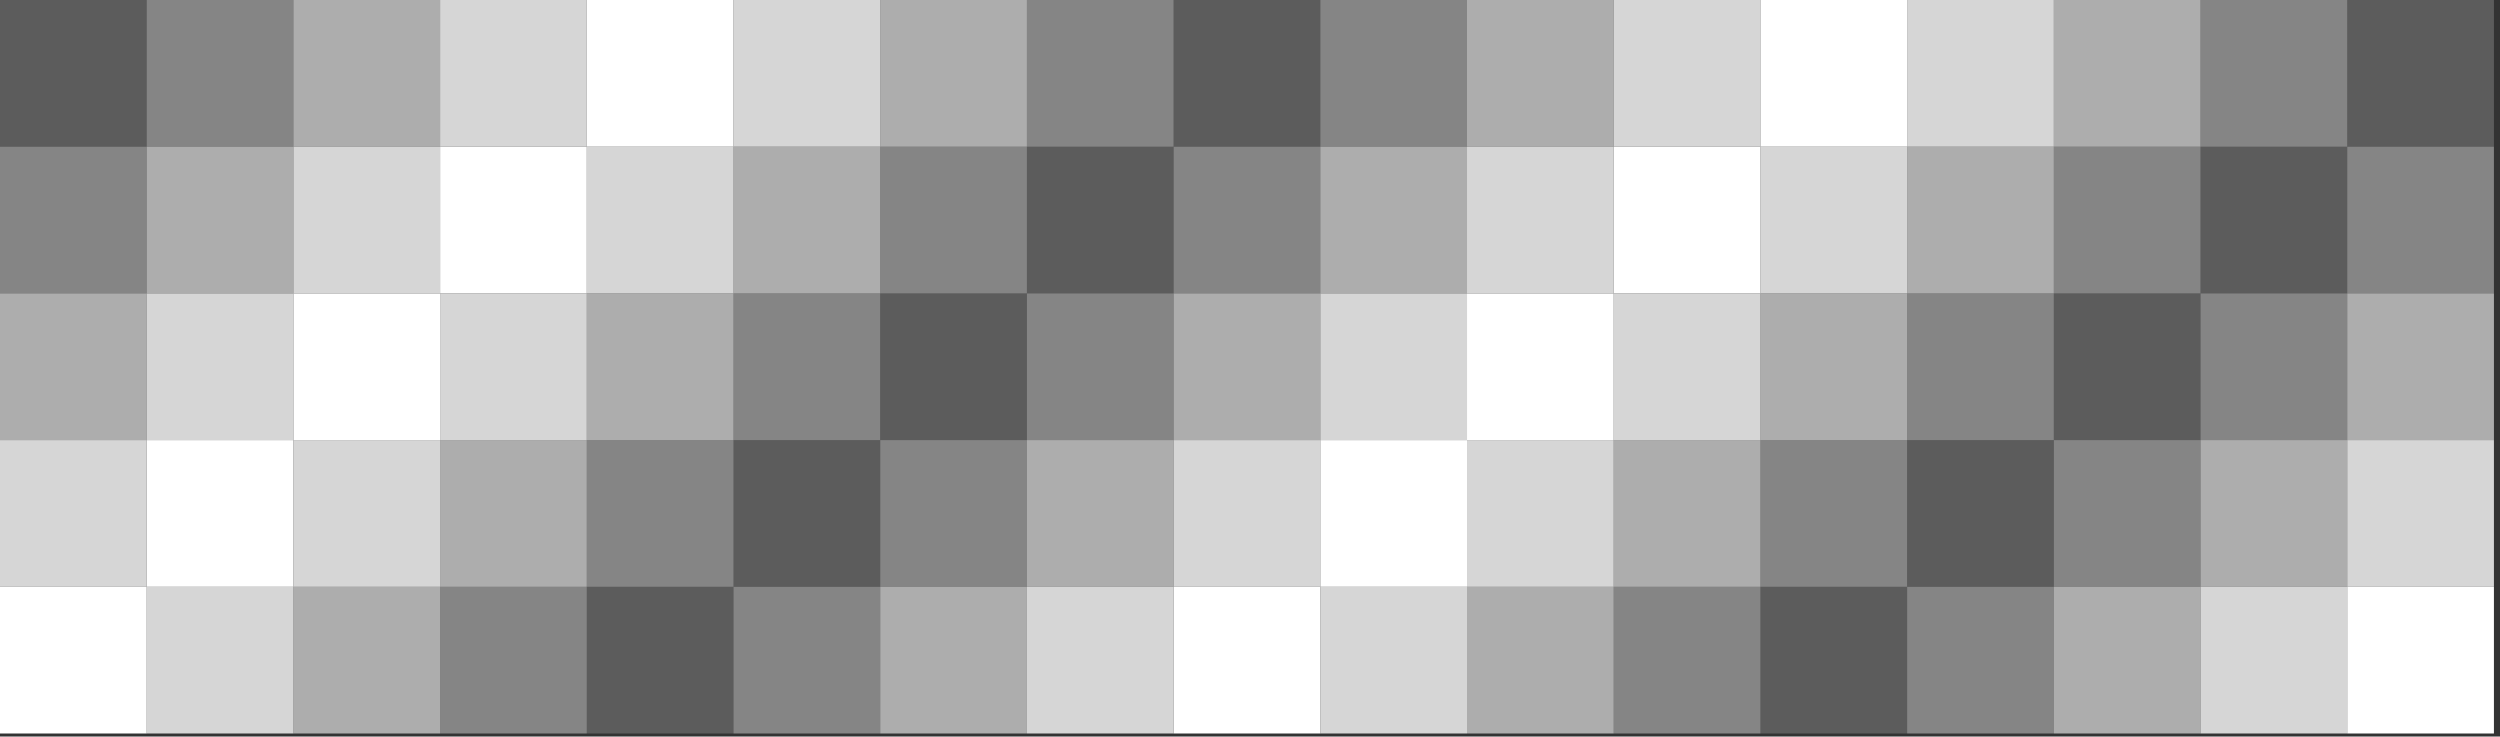 <svg width="353" height="104" viewBox="0 0 353 104" fill="none" xmlns="http://www.w3.org/2000/svg">
<rect x="0" y="0" width="353" height="104" fill="#333333" stroke="none"/>
<path opacity="0.2" d="M20.714 0H0V20.714H20.714V0Z" fill="white"/>
<path opacity="0.4" d="M165.714 0H145V20.714H165.714V0Z" fill="white"/>
<path opacity="0.6" d="M310.714 0H290V20.714H310.714V0Z" fill="white"/>
<path opacity="0.6" d="M62.142 0H41.428V20.714H62.142V0Z" fill="white"/>
<path opacity="0.4" d="M207.142 0H186.428V20.714H207.142V0Z" fill="white"/>
<path opacity="0.2" d="M352.142 0H331.428V20.714H352.142V0Z" fill="white"/>
<path opacity="0.4" d="M41.428 0H20.714V20.714H41.428V0Z" fill="white"/>
<path opacity="0.2" d="M186.428 0H165.714V20.714H186.428V0Z" fill="white"/>
<path opacity="0.4" d="M331.428 0H310.714V20.714H331.428V0Z" fill="white"/>
<path opacity="0.8" d="M82.856 0H62.142V20.714H82.856V0Z" fill="white"/>
<path opacity="0.6" d="M227.856 0H207.142V20.714H227.856V0Z" fill="white"/>
<path d="M103.573 0H82.858V20.714H103.573V0Z" fill="white"/>
<path opacity="0.8" d="M248.573 0H227.858V20.714H248.573V0Z" fill="white"/>
<path opacity="0.6" d="M145 0H124.286V20.714H145V0Z" fill="white"/>
<path opacity="0.8" d="M290 0H269.286V20.714H290V0Z" fill="white"/>
<path opacity="0.4" d="M145 20.714H124.286V41.429H145V20.714Z" fill="white"/>
<path opacity="0.6" d="M290 20.714H269.286V41.429H290V20.714Z" fill="white"/>
<path opacity="0.8" d="M124.284 0H103.57V20.714H124.284V0Z" fill="white"/>
<path d="M269.284 0H248.57V20.714H269.284V0Z" fill="white"/>
<path opacity="0.6" d="M41.428 20.714H20.714V41.429H41.428V20.714Z" fill="white"/>
<path opacity="0.4" d="M186.428 20.714H165.714V41.429H186.428V20.714Z" fill="white"/>
<path opacity="0.2" d="M331.428 20.714H310.714V41.429H331.428V20.714Z" fill="white"/>
<path opacity="0.8" d="M62.142 20.714H41.428V41.429H62.142V20.714Z" fill="white"/>
<path opacity="0.6" d="M207.142 20.714H186.428V41.429H207.142V20.714Z" fill="white"/>
<path opacity="0.4" d="M352.142 20.714H331.428V41.429H352.142V20.714Z" fill="white"/>
<path d="M82.856 20.714H62.142V41.429H82.856V20.714Z" fill="white"/>
<path opacity="0.8" d="M227.856 20.714H207.142V41.429H227.856V20.714Z" fill="white"/>
<path opacity="0.8" d="M103.573 20.714H82.858V41.429H103.573V20.714Z" fill="white"/>
<path d="M248.573 20.714H227.858V41.429H248.573V20.714Z" fill="white"/>
<path opacity="0.6" d="M124.284 20.714H103.57V41.429H124.284V20.714Z" fill="white"/>
<path opacity="0.8" d="M269.284 20.714H248.57V41.429H269.284V20.714Z" fill="white"/>
<path opacity="0.6" d="M20.714 41.429H0V62.143H20.714V41.429Z" fill="white"/>
<path opacity="0.4" d="M165.714 41.429H145V62.143H165.714V41.429Z" fill="white"/>
<path opacity="0.2" d="M310.714 41.429H290V62.143H310.714V41.429Z" fill="white"/>
<path opacity="0.4" d="M20.714 20.714H0V41.429H20.714V20.714Z" fill="white"/>
<path opacity="0.2" d="M165.714 20.714H145V41.429H165.714V20.714Z" fill="white"/>
<path opacity="0.4" d="M310.714 20.714H290V41.429H310.714V20.714Z" fill="white"/>
<path opacity="0.8" d="M41.428 41.429H20.714V62.143H41.428V41.429Z" fill="white"/>
<path opacity="0.6" d="M186.428 41.429H165.714V62.143H186.428V41.429Z" fill="white"/>
<path opacity="0.4" d="M331.428 41.429H310.714V62.143H331.428V41.429Z" fill="white"/>
<path d="M62.142 41.429H41.428V62.143H62.142V41.429Z" fill="white"/>
<path opacity="0.8" d="M207.142 41.429H186.428V62.143H207.142V41.429Z" fill="white"/>
<path opacity="0.6" d="M352.142 41.429H331.428V62.143H352.142V41.429Z" fill="white"/>
<path opacity="0.8" d="M82.856 41.429H62.142V62.143H82.856V41.429Z" fill="white"/>
<path d="M227.856 41.429H207.142V62.143H227.856V41.429Z" fill="white"/>
<path opacity="0.6" d="M103.573 41.429H82.858V62.143H103.573V41.429Z" fill="white"/>
<path opacity="0.8" d="M248.573 41.429H227.858V62.143H248.573V41.429Z" fill="white"/>
<path opacity="0.4" d="M124.284 41.429H103.57V62.143H124.284V41.429Z" fill="white"/>
<path opacity="0.6" d="M269.284 41.429H248.57V62.143H269.284V41.429Z" fill="white"/>
<path opacity="0.2" d="M145 41.429H124.286V62.143H145V41.429Z" fill="white"/>
<path opacity="0.4" d="M290 41.429H269.286V62.143H290V41.429Z" fill="white"/>
<path opacity="0.8" d="M20.714 62.143H0V82.857H20.714V62.143Z" fill="white"/>
<path opacity="0.6" d="M165.714 62.143H145V82.857H165.714V62.143Z" fill="white"/>
<path opacity="0.4" d="M310.714 62.143H290V82.857H310.714V62.143Z" fill="white"/>
<path d="M41.428 62.143H20.714V82.857H41.428V62.143Z" fill="white"/>
<path opacity="0.8" d="M186.428 62.143H165.714V82.857H186.428V62.143Z" fill="white"/>
<path opacity="0.6" d="M331.428 62.143H310.714V82.857H331.428V62.143Z" fill="white"/>
<path opacity="0.8" d="M62.142 62.143H41.428V82.857H62.142V62.143Z" fill="white"/>
<path d="M207.142 62.143H186.428V82.857H207.142V62.143Z" fill="white"/>
<path opacity="0.8" d="M352.142 62.143H331.428V82.857H352.142V62.143Z" fill="white"/>
<path opacity="0.6" d="M82.856 62.143H62.142V82.857H82.856V62.143Z" fill="white"/>
<path opacity="0.8" d="M227.856 62.143H207.142V82.857H227.856V62.143Z" fill="white"/>
<path opacity="0.4" d="M103.573 62.143H82.858V82.857H103.573V62.143Z" fill="white"/>
<path opacity="0.6" d="M248.573 62.143H227.858V82.857H248.573V62.143Z" fill="white"/>
<path opacity="0.2" d="M124.284 62.143H103.57V82.857H124.284V62.143Z" fill="white"/>
<path opacity="0.4" d="M269.284 62.143H248.57V82.857H269.284V62.143Z" fill="white"/>
<path opacity="0.4" d="M145 62.143H124.286V82.857H145V62.143Z" fill="white"/>
<path opacity="0.2" d="M290 62.143H269.286V82.857H290V62.143Z" fill="white"/>
<path d="M20.714 82.857H0V103.571H20.714V82.857Z" fill="white"/>
<path opacity="0.8" d="M165.714 82.857H145V103.571H165.714V82.857Z" fill="white"/>
<path opacity="0.6" d="M310.714 82.857H290V103.571H310.714V82.857Z" fill="white"/>
<path opacity="0.8" d="M41.428 82.857H20.714V103.571H41.428V82.857Z" fill="white"/>
<path d="M186.428 82.857H165.714V103.571H186.428V82.857Z" fill="white"/>
<path opacity="0.8" d="M331.428 82.857H310.714V103.571H331.428V82.857Z" fill="white"/>
<path opacity="0.6" d="M62.142 82.857H41.428V103.571H62.142V82.857Z" fill="white"/>
<path opacity="0.8" d="M207.142 82.857H186.428V103.571H207.142V82.857Z" fill="white"/>
<path d="M352.142 82.857H331.428V103.571H352.142V82.857Z" fill="white"/>
<path opacity="0.4" d="M82.856 82.857H62.142V103.571H82.856V82.857Z" fill="white"/>
<path opacity="0.6" d="M227.856 82.857H207.142V103.571H227.856V82.857Z" fill="white"/>
<path opacity="0.2" d="M103.573 82.857H82.858V103.571H103.573V82.857Z" fill="white"/>
<path opacity="0.4" d="M248.573 82.857H227.858V103.571H248.573V82.857Z" fill="white"/>
<path opacity="0.4" d="M124.284 82.857H103.57V103.571H124.284V82.857Z" fill="white"/>
<path opacity="0.2" d="M269.284 82.857H248.57V103.571H269.284V82.857Z" fill="white"/>
<path opacity="0.6" d="M145 82.857H124.286V103.571H145V82.857Z" fill="white"/>
<path opacity="0.4" d="M290 82.857H269.286V103.571H290V82.857Z" fill="white"/>
</svg>

